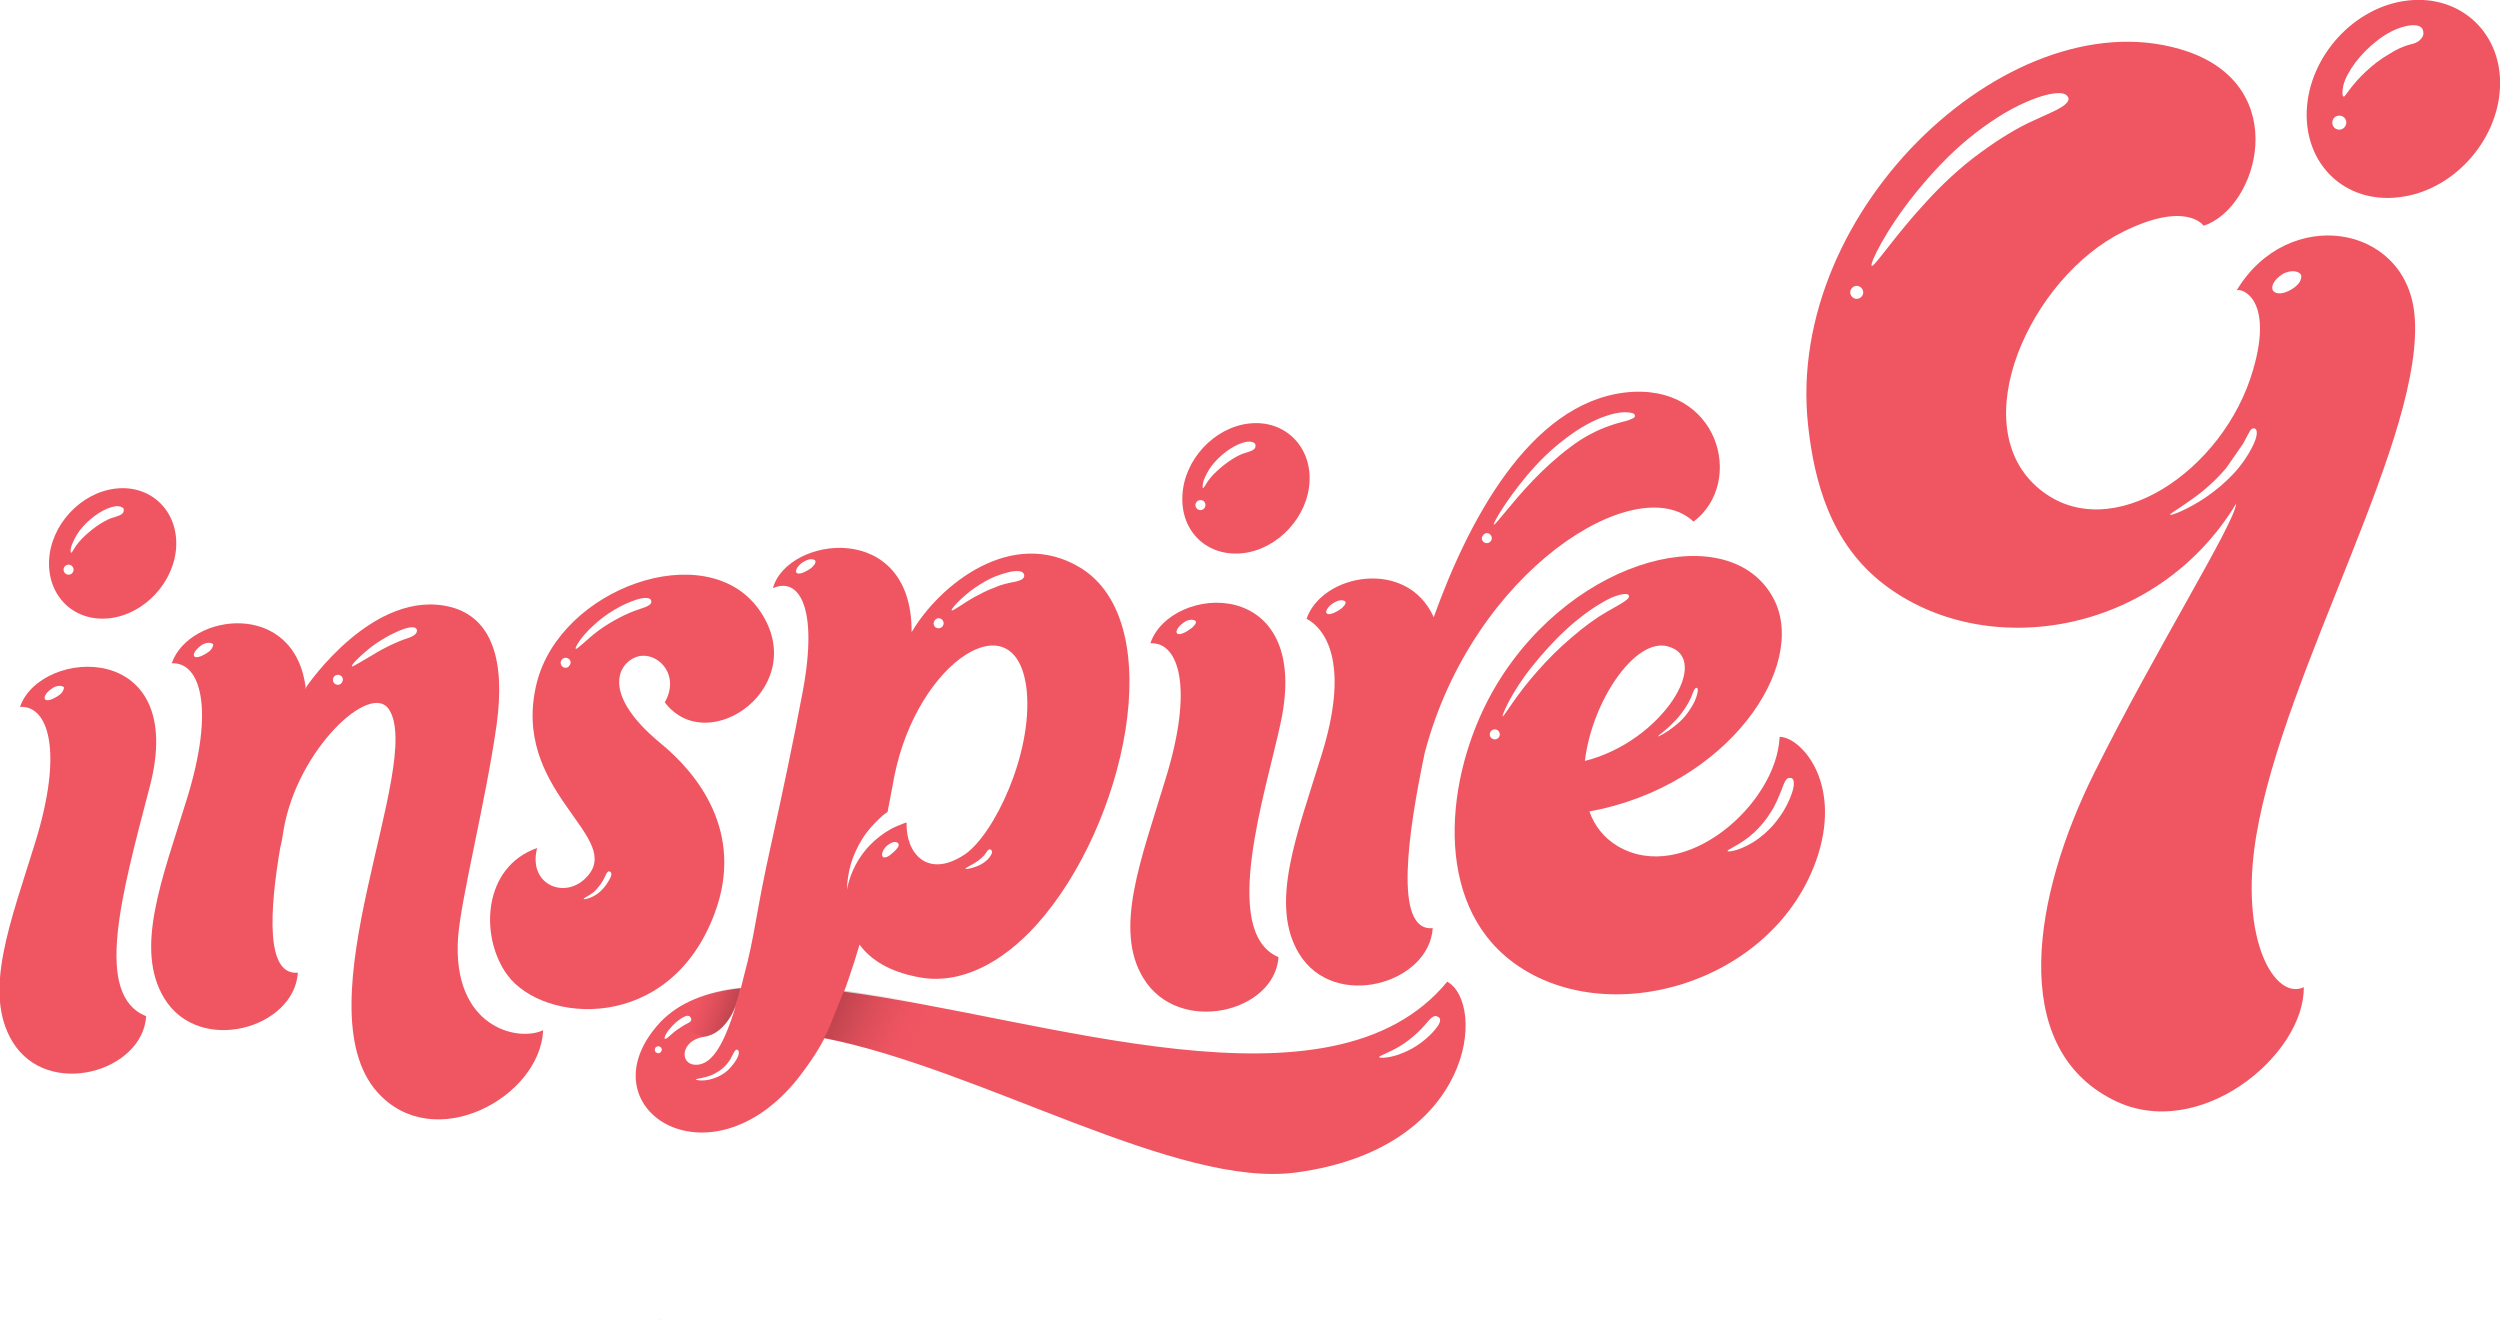 <?xml version="1.0" encoding="utf-8"?>
<!-- Generator: Adobe Illustrator 18.1.1, SVG Export Plug-In . SVG Version: 6.00 Build 0)  -->
<svg version="1.1" id="Layer_1" xmlns="http://www.w3.org/2000/svg" xmlns:xlink="http://www.w3.org/1999/xlink" x="0px" y="0px"
	 viewBox="0 0 499.4 263.7" enable-background="new 0 0 499.4 263.7" xml:space="preserve">
<g>
	<g>
		<path fill="#F05562" d="M91.5,187.3c0.6-8,5.5-27,7.7-42.5c1.8-13-1-21.3-9-23.5c-15.5-4.1-29,15.9-29,15.9l-0.1,0.5
			c-2-18.1-23.3-15.3-26.8-5.2c5.7-0.3,8.7,8.9,3,27.2c-4.9,15.9-10.5,29.8-4.5,39.7c7,11.5,26,6,26.7-5.1
			c-6.4,0.6-5.7-12.2-3.5-25.1c0.2-0.6,0.4-1.8,0.7-3.7c2.8-15.8,17.3-29.4,21-23.8c7.1,10.9-17.8,59.1-2.3,76.5
			c11.3,12.6,32.5,1,33.1-12.4C103.4,208.2,90.3,205.2,91.5,187.3 M42.2,129.7c-0.2,0.3-0.6,0.6-1.1,0.9c-1,0.6-2,0.9-2.3,0.5
			c-0.3-0.4,0.2-1.3,1.3-2.1c0.5-0.4,1.1-0.6,1.6-0.6c0.5,0,0.9,0.2,0.9,0.4C42.5,129.2,42.4,129.5,42.2,129.7 M67.5,136.8
			c-0.5,0-1-0.4-1-1c0-0.5,0.4-1,1-1c0.5,0,1,0.4,1,1C68.4,136.4,68,136.8,67.5,136.8 M81.4,127.5c-1.9,0.6-4.7,1.9-6.9,3.3
			c-2.3,1.3-4.1,2.5-4.2,2.3c-0.2-0.2,1.3-1.8,3.4-3.5c2.1-1.7,5-3.3,7.1-4c1.9-0.6,2.4-0.2,2.5,0.3C83.3,126.5,82.9,127,81.4,127.5
			"/>
		<path fill="#F05562" d="M21.9,123.5c7-0.8,13-7.3,13.3-14.4c0.3-7.1-5.1-12.3-12.1-11.5c-7,0.8-13,7.3-13.3,14.4
			C9.5,119.2,14.9,124.3,21.9,123.5 M14.3,109c0.3-0.8,0.8-1.9,1.6-3c1.6-2.1,4.2-4.1,6.4-4.7c1-0.3,1.6-0.2,2,0
			c0.4,0.2,0.5,0.4,0.4,0.7c0,0.6-0.5,0.9-1.8,1.3c-1.7,0.4-4.1,2-5.9,3.7c-0.9,0.8-1.6,1.7-2,2.3c-0.4,0.6-0.6,1.1-0.8,1.1
			C14.1,110.4,14,109.8,14.3,109 M12.7,113.8c0-0.5,0.4-1,1-1c0.5,0,1,0.4,1,1c0,0.5-0.4,1-1,1C13.1,114.8,12.7,114.3,12.7,113.8"/>
		<path fill="#F05562" d="M4,141.2c5.7-0.3,8.7,8.9,3,27.2c-4.9,15.9-10.5,29.8-4.5,39.7c7,11.5,26,6,26.7-5.1
			c-10.5-4.2-5-24,0.7-45.8C37.7,127.7,8.1,129.3,4,141.2 M12.4,138.3c-0.2,0.3-0.6,0.6-1.1,0.9c-1,0.6-2,0.9-2.3,0.5
			c-0.3-0.4,0.2-1.4,1.3-2.1c0.5-0.4,1.1-0.6,1.6-0.6c0.5,0,0.9,0.2,0.9,0.4C12.7,137.8,12.6,138,12.4,138.3"/>
		<path fill="#F05562" d="M264,150.8c-4.9,15.9-10.5,29.8-4.5,39.7c7,11.5,26,6,26.7-5.1c-8,0.8-4.8-19.7-1.6-35
			c9.6-36.5,42.4-56.8,53.7-46.2c10.4-7.8,5.1-27.9-13.6-25.8c-19.3,2.2-31.6,26.2-38.3,44.9c-5.3-11.9-22.3-8.7-25.4,0.3
			C265.4,126,269.4,133.5,264,150.8 M305.1,94.9c2.1-2.5,4.7-5.1,7.5-7.2c2.7-2.1,5.7-3.8,8.2-4.6c2.3-0.8,3.8-0.8,4.7-0.7
			c0.9,0.1,1.1,0.4,1.1,0.7c0,0.3-0.4,0.5-1.2,0.8c-0.8,0.3-2.1,0.5-4,1.2c-2.3,0.8-5.1,2.2-7.7,4.2c-2.7,2-5.3,4.4-7.5,6.7
			c-4.5,4.7-7.5,9-7.8,8.8C298.2,104.6,300.8,100,305.1,94.9 M297,106.5c0.5,0,1,0.4,1,1c0,0.5-0.4,1-1,1c-0.5,0-1-0.4-1-1
			C296.1,107,296.5,106.5,297,106.5 M266.3,120.5c0.5-0.3,1.1-0.6,1.6-0.6c0.5,0,0.9,0.2,0.9,0.4c0,0.3-0.1,0.5-0.4,0.8
			c-0.2,0.3-0.6,0.6-1.1,0.9c-1,0.6-2,0.9-2.3,0.5C264.7,122.2,265.2,121.2,266.3,120.5"/>
		<path fill="#F05562" d="M355.5,147.2c-0.6,13.5-19.1,29.7-32.4,21.8c-2.8-1.7-4.6-4.1-5.6-6.9c27.8-5.1,43.8-29.2,36.8-42.5
			c-8.5-16.2-39.7-8.7-55.3,17.1c-9.9,16.4-13.1,41.6,1.7,54.3c18.5,15.8,54.1,6.1,62.5-20.3C367.8,155.9,359.6,147.2,355.5,147.2
			 M338.9,137.4c0.3,0,0.4,0.6-0.1,2c-0.3,0.9-0.9,1.9-1.6,2.9c-0.7,1-1.6,1.9-2.5,2.6c-1.8,1.5-3.5,2.3-3.5,2.2
			c-0.1-0.1,1.5-1.1,3-2.7c1.6-1.5,3.1-3.8,3.7-5.3C338.4,137.7,338.6,137.4,338.9,137.4 M298.6,147.7c-0.5,0-1-0.4-1-1
			c0-0.5,0.4-1,1-1c0.5,0,1,0.4,1,1C299.6,147.3,299.1,147.7,298.6,147.7 M307.1,134.1c-4.2,4.7-6.7,9.1-6.9,9
			c-0.3-0.1,1.8-4.9,5.8-9.9c2-2.5,4.3-5.1,6.8-7.4c2.5-2.3,5.1-4.2,7.2-5.4c2-1.2,3.4-1.6,4.2-1.7c0.8-0.1,1.1,0,1.2,0.3
			c0.2,0.6-1,1.3-4.4,3.2c-2.1,1.2-4.6,3-7,5.1C311.6,129.3,309.1,131.8,307.1,134.1 M333.1,129.1c9.2,2.4-1.2,19.1-16.5,22.9
			C318,140.1,326.6,127.4,333.1,129.1 M357.9,158.6c-0.5,1.4-1.3,3.1-2.5,4.7c-1.1,1.6-2.6,3.1-4.1,4.2c-3.1,2.3-6.1,2.8-6.2,2.5
			c-0.1-0.3,2.7-1.3,5.2-3.6c1.3-1.2,2.5-2.6,3.4-4.1c1-1.5,1.6-3.1,2.1-4.3c0.8-2.3,1.2-2.7,1.8-2.6
			C358.3,155.3,358.7,156.3,357.9,158.6"/>
		<path fill="#F05562" d="M481,0.1c-10.7,1.2-19.7,11.1-20.2,21.9c-0.5,10.9,7.7,18.7,18.4,17.4c10.7-1.2,19.7-11.1,20.2-21.9
			C499.9,6.7,491.6-1.1,481,0.1 M467.3,25.9c-0.8,0-1.4-0.6-1.4-1.4c0-0.8,0.6-1.4,1.4-1.4c0.8,0,1.4,0.6,1.4,1.4
			C468.7,25.2,468.1,25.9,467.3,25.9 M483.4,8c-0.4,0.4-1,0.7-2,0.9c-1.2,0.3-2.8,1-4.3,2c-1.6,0.9-3.1,2.1-4.5,3.4
			c-1.3,1.2-2.4,2.5-3.1,3.4c-0.7,0.9-1.1,1.6-1.3,1.6c-0.3,0-0.4-0.9-0.1-2.2c0.3-1.3,1.2-3,2.4-4.6c1.2-1.6,2.8-3.2,4.5-4.5
			c1.7-1.3,3.6-2.3,5.3-2.7c1.5-0.4,2.6-0.3,3.1,0c0.6,0.3,0.7,0.9,0.7,1.4C484.1,7.2,483.8,7.6,483.4,8"/>
		<path fill="#F05562" d="M446.8,58c1-0.5,7.4,1.7,3.3,15.8c-5.8,20.3-28.5,35.6-42.7,23.9c-15.4-12.7-1.7-42.3,16.7-51.4
			c12.7-6.3,16.1-1.2,16.1-1.2c10.9-3.6,17.7-27.6-3.2-34.8c-34.1-11.7-80.7,31-75.8,74.8c1.2,10.9,4.4,23.4,15.1,31.6
			c20.3,15.6,54.5,10.2,70.4-16.1c-0.2,3.8-16.4,29.7-28.4,53.9c-12,24.1-17.4,54.5,3.8,65.2c17.1,8.7,38.3-8.9,38.1-22.5
			c-5.6,2.7-13-9.1-9.5-30.2c5.6-33.5,34-80.4,31.6-104.3C480.5,44.7,457,41,446.8,58 M370.9,59.7c-0.7,0-1.3-0.6-1.3-1.3
			c0-0.7,0.6-1.3,1.3-1.3c0.7,0,1.3,0.6,1.3,1.3C372.2,59.1,371.6,59.7,370.9,59.7 M384.8,40.3c-6.3,6.8-10.4,13.1-10.9,12.8
			c-0.5-0.3,2.8-7.2,8.8-14.6c3-3.7,6.6-7.6,10.5-10.8c3.9-3.2,8-5.8,11.5-7.3c3.2-1.4,5.3-1.8,6.6-1.8c1.3,0,1.7,0.5,1.9,1
			c0.1,0.5-0.3,1.1-1.4,1.8c-1.1,0.7-2.8,1.4-5.4,2.6c-3.2,1.4-7,3.7-10.8,6.5C391.6,33.4,387.9,36.9,384.8,40.3 M448.1,88.6
			c0.7-1.3,1.1-2.1,1.4-2.6c0.3-0.4,0.6-0.5,0.9-0.4c0.5,0.1,0.8,1.3-0.6,3.9c-0.8,1.6-2.1,3.5-3.7,5.2c-1.6,1.7-3.5,3.3-5.4,4.6
			c-3.7,2.5-7.1,3.8-7.2,3.5c-0.1-0.2,3-1.9,6.4-4.6c1.7-1.4,3.4-3,4.8-4.7 M457.6,57.9c-1.4,0.8-2.9,1-3.5,0.2
			c-0.6-0.8,0.2-2.3,1.8-3.3c0.8-0.5,1.8-0.7,2.5-0.6c0.7,0.1,1.2,0.4,1.3,0.9C459.8,56.1,459,57.1,457.6,57.9"/>
		<path fill="#F05562" d="M248.3,110.5c7-0.8,13-7.3,13.3-14.4c0.3-7.1-5.1-12.3-12.1-11.5c-7,0.8-13,7.3-13.3,14.4
			C235.8,106.2,241.2,111.3,248.3,110.5 M240.4,96.1c0.3-0.8,0.8-1.9,1.6-3c1.6-2.1,4.2-4.1,6.4-4.7c1-0.3,1.6-0.2,2,0
			c0.4,0.2,0.4,0.4,0.4,0.7c0,0.6-0.5,0.9-1.8,1.3c-1.7,0.4-4.1,2-5.9,3.7c-0.9,0.8-1.6,1.7-2,2.3c-0.4,0.6-0.6,1.1-0.8,1.1
			C240.2,97.5,240.2,97,240.4,96.1 M238.8,100.9c0-0.5,0.4-1,1-1s1,0.4,1,1c0,0.5-0.4,1-1,1S238.8,101.4,238.8,100.9"/>
		<path fill="#F05562" d="M228.4,195.4c7,11.5,26.2,6.9,27-4.2c-11.8-5-2.5-33.1,0.4-46.7c6.5-29.8-22-27.9-26-16
			c5.7-0.3,8.7,8.9,3,27.2C228,171.6,222.4,185.6,228.4,195.4 M235.1,126.5c-0.3-0.4,0.2-1.3,1.3-2.1c0.5-0.4,1.1-0.6,1.6-0.6
			c0.5,0,0.9,0.2,0.9,0.4c0,0.3-0.1,0.5-0.4,0.8c-0.2,0.3-0.6,0.6-1.1,0.9C236.4,126.6,235.4,126.9,235.1,126.5"/>
		<path fill="#F05562" d="M142.7,182.6c6.3-16.6-3.8-28.4-10.6-34c-13.4-11-7.7-17.3-3.9-17.6c3.6-0.3,7.6,4,4.6,9.3
			c8.7,11.5,29.7-3.5,18.7-18.7c-10.6-14.5-39.6-4.1-44.3,14.9c-5.2,21.2,16.6,30.2,10.5,38.1c-4.2,5.5-12.4,2.4-10.4-5.2
			c-10.9,3.8-11.5,17.7-6,25.3C108.4,204.5,133.7,206.5,142.7,182.6 M113,133.4c-0.5,0-1-0.4-1-1c0-0.5,0.4-1,1-1c0.5,0,1,0.4,1,1
			C113.9,132.9,113.5,133.4,113,133.4 M115,129.6c-0.2-0.2,1.1-2.5,3.6-4.7c2.4-2.3,5.9-4.3,8.5-5.1c1.2-0.4,1.9-0.4,2.4-0.3
			c0.5,0.1,0.6,0.4,0.6,0.6c0.1,0.6-0.5,1-2.4,1.6c-2.3,0.7-5.6,2.4-8.2,4.3C117,127.9,115.3,129.8,115,129.6 M121.9,175.4
			c-0.5,1-1.5,2.5-2.8,3.3c-1.2,0.8-2.4,1-2.5,0.9c-0.1-0.2,1-0.6,2-1.4c1-0.9,1.9-2.2,2.3-3.2c0.4-0.9,0.6-1,0.9-0.9
			C122.1,174.2,122.3,174.6,121.9,175.4"/>
		<path fill="#F05562" d="M289.1,196.1c-23.1,28.1-80.5,7.1-120.5,2c0.3-0.8,0.6-1.6,0.9-2.5c0.9-2.6,1.6-4.8,2.2-6.9
			c2.2,3,5.9,5.4,11.8,6.5c8.3,1.6,16.6-2.8,23.5-10.4c17.8-19.7,26.8-60.4,8.8-71.4c-13.7-8.3-28.2,3.5-33.7,12.9
			c0.2-22.6-24.9-19.2-27.7-8.8c5.1-2.3,9.1,3.6,6,20.4c-2,10.7-4.2,21-6.3,30.5c-3.2,14.3-3.2,18.1-5.5,26.6
			c-0.2,0.8-0.4,1.6-0.6,2.4c-6.8,0.7-12.3,2.8-16.1,6.8c-15.7,16.9,9.7,33.7,27.6,11.1c1.6-2.1,3.4-4.5,5.2-7.9
			c31.2,6.1,70.5,30.1,94.3,26.8C294.6,229.4,296.9,200.4,289.1,196.1 M178.4,170.3c-0.7,0.7-1.6,1.2-2,0.9
			c-0.4-0.3-0.2-1.3,0.7-2.2c0.5-0.4,1-0.7,1.5-0.8c0.5,0,0.8,0.1,0.9,0.4C179.6,169.1,179.2,169.6,178.4,170.3 M197.9,170.9
			c-0.5,0.9-1.7,1.8-2.9,2.2c-1.1,0.4-2.1,0.6-2.1,0.4c-0.1-0.1,0.8-0.5,1.8-1.1c1-0.6,1.9-1.4,2.3-2.1c0.4-0.6,0.6-0.7,0.9-0.6
			C198.2,169.9,198.3,170.3,197.9,170.9 M193.8,118.1c1.2-0.9,2.6-1.8,4-2.5c1.4-0.7,2.9-1.1,4.1-1.4c2.2-0.4,2.7,0.2,2.7,0.8
			c0,0.6-0.6,1-2.3,1.3c-1,0.2-2.4,0.5-3.7,1.1c-1.4,0.5-2.7,1.2-4,1.9c-2.5,1.4-4.3,2.9-4.5,2.6C189.9,121.8,191.4,120,193.8,118.1
			 M187.5,123.5c0.5,0,1,0.4,1,1c0,0.5-0.4,1-1,1s-1-0.4-1-1C186.6,123.9,187,123.5,187.5,123.5 M170,172.5c0.5-1.7,1.3-3.4,2.3-5
			c1-1.6,2.3-3,3.7-4.3c0.4-0.4,0.9-0.7,1.3-1c0.4-2.3,0.9-4.5,1.3-6.9c4.6-23.5,24.6-36,26.5-17.3c1.2,12.6-6.6,28.8-12.4,32.7
			c-7.4,4.9-11.8-0.2-11.6-6.4c-0.3,0.1-0.7,0.2-1.1,0.4c-0.8,0.3-1.5,0.6-2.2,1c-1.4,0.8-2.7,1.8-3.9,3c-1.2,1.2-2.2,2.6-3,4.1
			c-0.8,1.5-1.4,3.2-1.7,4.9C169.2,176.1,169.5,174.2,170,172.5 M131.5,210.4c-0.4,0-0.7-0.3-0.7-0.7c0-0.4,0.3-0.7,0.7-0.7
			c0.4,0,0.7,0.3,0.7,0.7C132.2,210,131.9,210.4,131.5,210.4 M132.8,207.5c-0.2-0.1,0.2-1.1,1-2c0.8-1,2-2,2.9-2.4
			c0.8-0.4,1.1-0.1,1.3,0.2c0.2,0.4,0.1,0.8-0.6,1.1c-0.8,0.4-1.9,1.1-2.8,1.8C133.7,207,133,207.7,132.8,207.5 M140.7,207.1
			c4.5-0.7,6.3-6.4,6.2-5.9c-2.6,8.5-5.1,11.6-8,11.5C135.7,212.6,135.9,207.8,140.7,207.1 M147.2,211.5c-0.4,0.7-1,1.5-1.8,2.3
			c-0.8,0.7-1.8,1.3-2.8,1.6c-1.9,0.7-3.6,0.4-3.6,0.2c0-0.1,1.6-0.2,3.3-0.9c0.8-0.4,1.7-0.9,2.4-1.6c0.7-0.7,1.2-1.4,1.5-2.1
			c0.6-1.2,0.8-1.4,1.1-1.3C147.6,209.8,147.8,210.4,147.2,211.5 M162.5,113c-0.2,0.3-0.6,0.6-1.1,0.9c-1,0.6-2,0.9-2.3,0.5
			c-0.3-0.4,0.2-1.4,1.3-2.1c0.5-0.3,1.1-0.6,1.6-0.6c0.5,0,0.9,0.2,0.9,0.4C162.9,112.5,162.8,112.7,162.5,113 M286.8,205.5
			c-1.3,1.7-3.9,3.8-6.5,4.8c-2.5,1.1-4.7,1.1-4.8,0.9c-0.1-0.3,2-0.9,4.1-2.2c2.2-1.3,4.3-3.3,5.5-4.8c1.1-1.3,1.6-1.4,2.1-1.1
			C287.8,203.3,288,204.1,286.8,205.5"/>
	</g>
	<g>
		<linearGradient id="SVGID_1_" gradientUnits="userSpaceOnUse" x1="284.058" y1="228.388" x2="177.634" y2="178.762">
			<stop  offset="0.853" style="stop-color:#F05562;stop-opacity:0"/>
			<stop  offset="0.872" style="stop-color:#C64651;stop-opacity:2.649535e-02"/>
			<stop  offset="0.907" style="stop-color:#802D34;stop-opacity:7.390773e-02"/>
			<stop  offset="0.939" style="stop-color:#491A1E;stop-opacity:0.117"/>
			<stop  offset="0.966" style="stop-color:#210C0E;stop-opacity:0.153"/>
			<stop  offset="0.987" style="stop-color:#090304;stop-opacity:0.182"/>
			<stop  offset="1" style="stop-color:#000000;stop-opacity:0.2"/>
		</linearGradient>
		<path fill="url(#SVGID_1_)" d="M166,204.4c-0.5,1.3-1,2.3-1.4,2.9c31.2,6.1,70.5,30.1,94.3,26.8c35.7-4.8,38-33.8,30.2-38.2
			c-23.1,28.1-80.5,7.1-120.5,2L166,204.4z M286.8,205.5c-1.3,1.7-3.9,3.8-6.5,4.8c-2.5,1.1-4.7,1.1-4.8,0.9c-0.1-0.3,2-0.9,4.1-2.2
			c2.2-1.3,4.3-3.3,5.5-4.8c1.1-1.3,1.6-1.4,2.1-1.1C287.8,203.3,287.9,204.1,286.8,205.5z"/>
		<path fill="#F05562" d="M131.7,263.7c0.1-0.1,0.1-0.2,0.2-0.4C131.8,263.5,131.7,263.6,131.7,263.7L131.7,263.7z"/>
		<linearGradient id="SVGID_2_" gradientUnits="userSpaceOnUse" x1="133.851" y1="198.55" x2="146.15" y2="203.026">
			<stop  offset="0.325" style="stop-color:#F05562;stop-opacity:0"/>
			<stop  offset="0.415" style="stop-color:#C64651;stop-opacity:2.649535e-02"/>
			<stop  offset="0.575" style="stop-color:#802D34;stop-opacity:7.390773e-02"/>
			<stop  offset="0.719" style="stop-color:#491A1E;stop-opacity:0.117"/>
			<stop  offset="0.842" style="stop-color:#210C0E;stop-opacity:0.153"/>
			<stop  offset="0.94" style="stop-color:#090304;stop-opacity:0.182"/>
			<stop  offset="1" style="stop-color:#000000;stop-opacity:0.2"/>
		</linearGradient>
		<path fill="url(#SVGID_2_)" d="M140.7,207.1c2.9-0.4,4.6-2.9,5.5-4.5c0.5-1.2,1-2.6,1.4-4.1l0.3-1.2c-6.8,0.7-12.3,2.8-16.1,6.8
			L140.7,207.1z"/>
	</g>
</g>
</svg>
